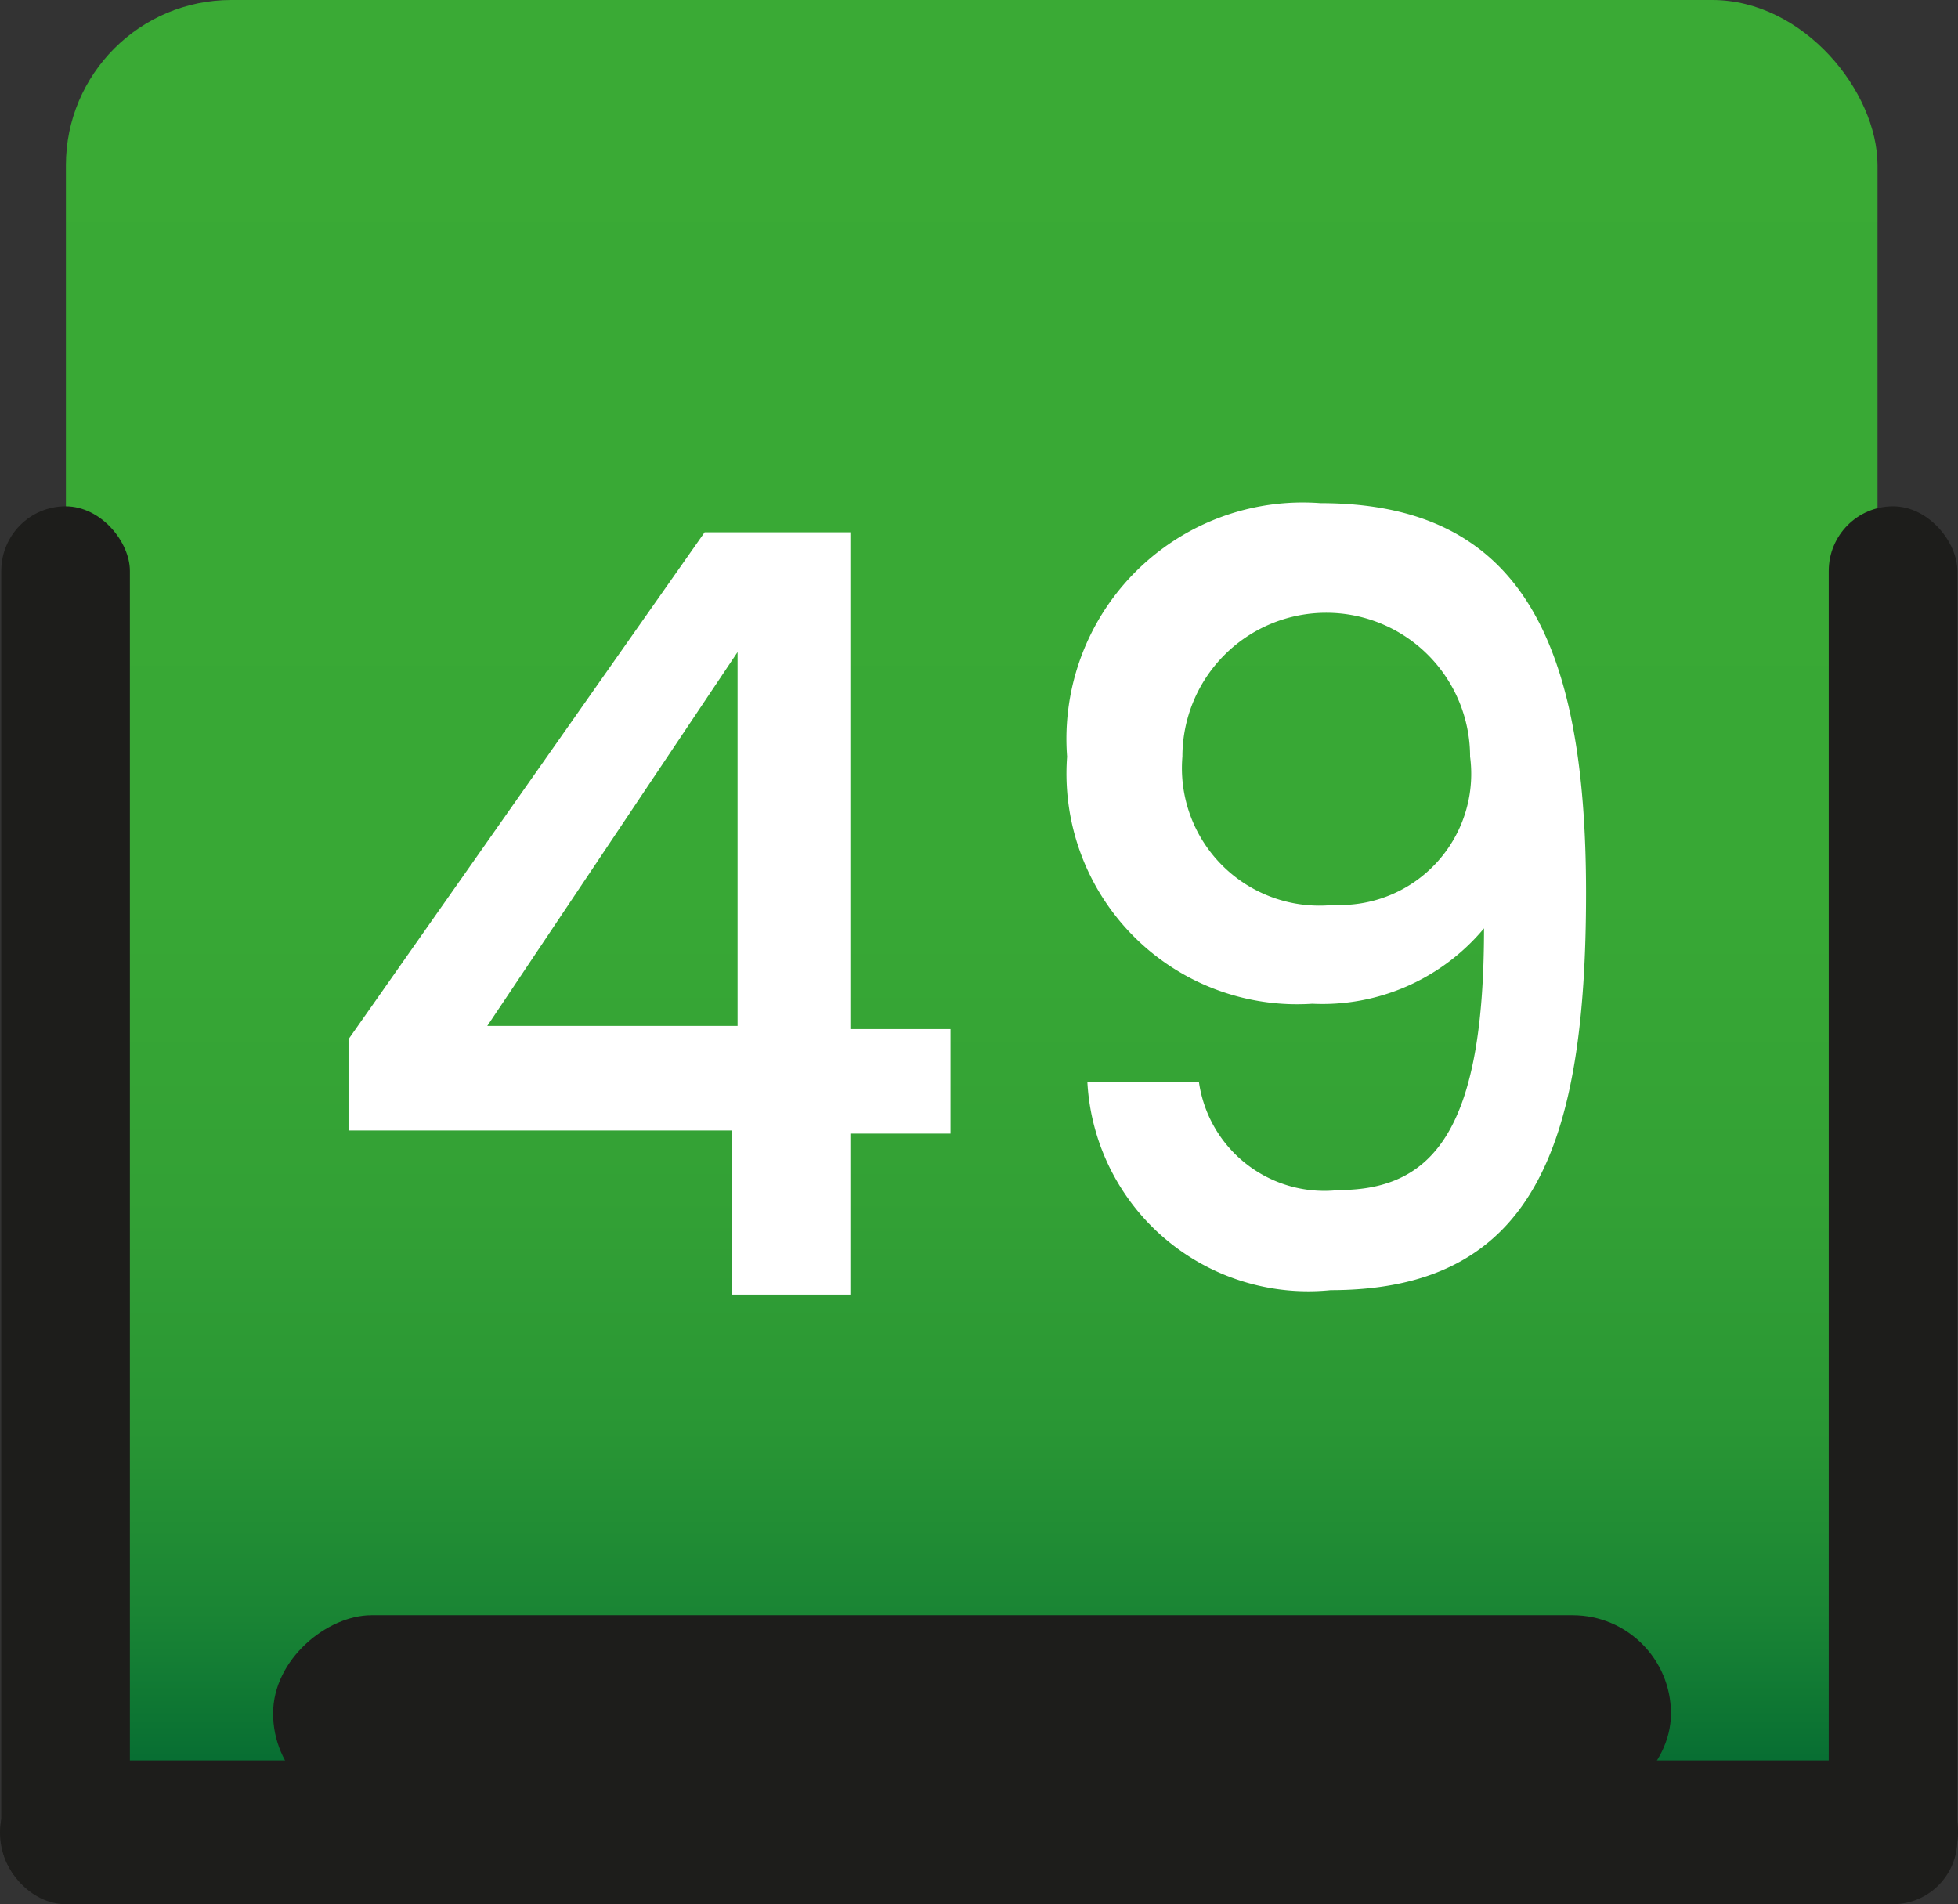 <svg xmlns="http://www.w3.org/2000/svg" xmlns:xlink="http://www.w3.org/1999/xlink" viewBox="0 0 30.9 30.05"><rect x="0" y="0" width="30.9" height="30.05" fill="#333333" stroke="none"/><defs><style>.cls-1{fill:url(#Degradado_sin_nombre_8);}.cls-2{fill:#1d1d1b;}.cls-3{fill:#fff;}</style><linearGradient id="Degradado_sin_nombre_8" x1="15.33" x2="15.33" y2="28.59" gradientUnits="userSpaceOnUse"><stop offset="0" stop-color="#3aaa35"/><stop offset="0.49" stop-color="#38a835"/><stop offset="0.66" stop-color="#33a135"/><stop offset="0.79" stop-color="#299634"/><stop offset="0.89" stop-color="#1a8534"/><stop offset="0.97" stop-color="#086f33"/><stop offset="1" stop-color="#063"/></linearGradient></defs><g id="Capa_2" data-name="Capa 2"><g id="Capa_5" data-name="Capa 5"><rect class="cls-1" x="1.04" width="28.59" height="28.59" rx="2.61"/><rect class="cls-2" x="28.86" y="7.99" width="2.03" height="22.06" rx="1.02"/><rect class="cls-2" x="0.02" y="7.99" width="2.03" height="22.06" rx="1.02"/><rect class="cls-2" x="14.31" y="13.47" width="2.27" height="30.9" rx="1.13" transform="translate(44.37 13.47) rotate(90)"/><rect class="cls-2" x="13.78" y="16.01" width="3.1" height="22.06" rx="1.55" transform="translate(42.38 11.71) rotate(90)"/><path class="cls-3" d="M11.55,17.84H5.5V16.4l5.62-8h2.3v7.84H15v1.65H13.42v2.54H11.55Zm.09-1.65v-5.9l-3.95,5.9Z"/><path class="cls-3" d="M18.92,17.07a2,2,0,0,0,2.21,1.71c1.52,0,2.29-1,2.29-4.13a3.32,3.32,0,0,1-2.71,1.19,3.64,3.64,0,0,1-3.87-3.9,3.73,3.73,0,0,1,4-4c3.14,0,4.19,2.15,4.19,6.15S24.2,20.36,21,20.36a3.49,3.49,0,0,1-3.84-3.29Zm4.28-5.13a2.27,2.27,0,1,0-4.54,0,2.17,2.17,0,0,0,2.39,2.34A2.07,2.07,0,0,0,23.2,11.94Z"/></g></g></svg>